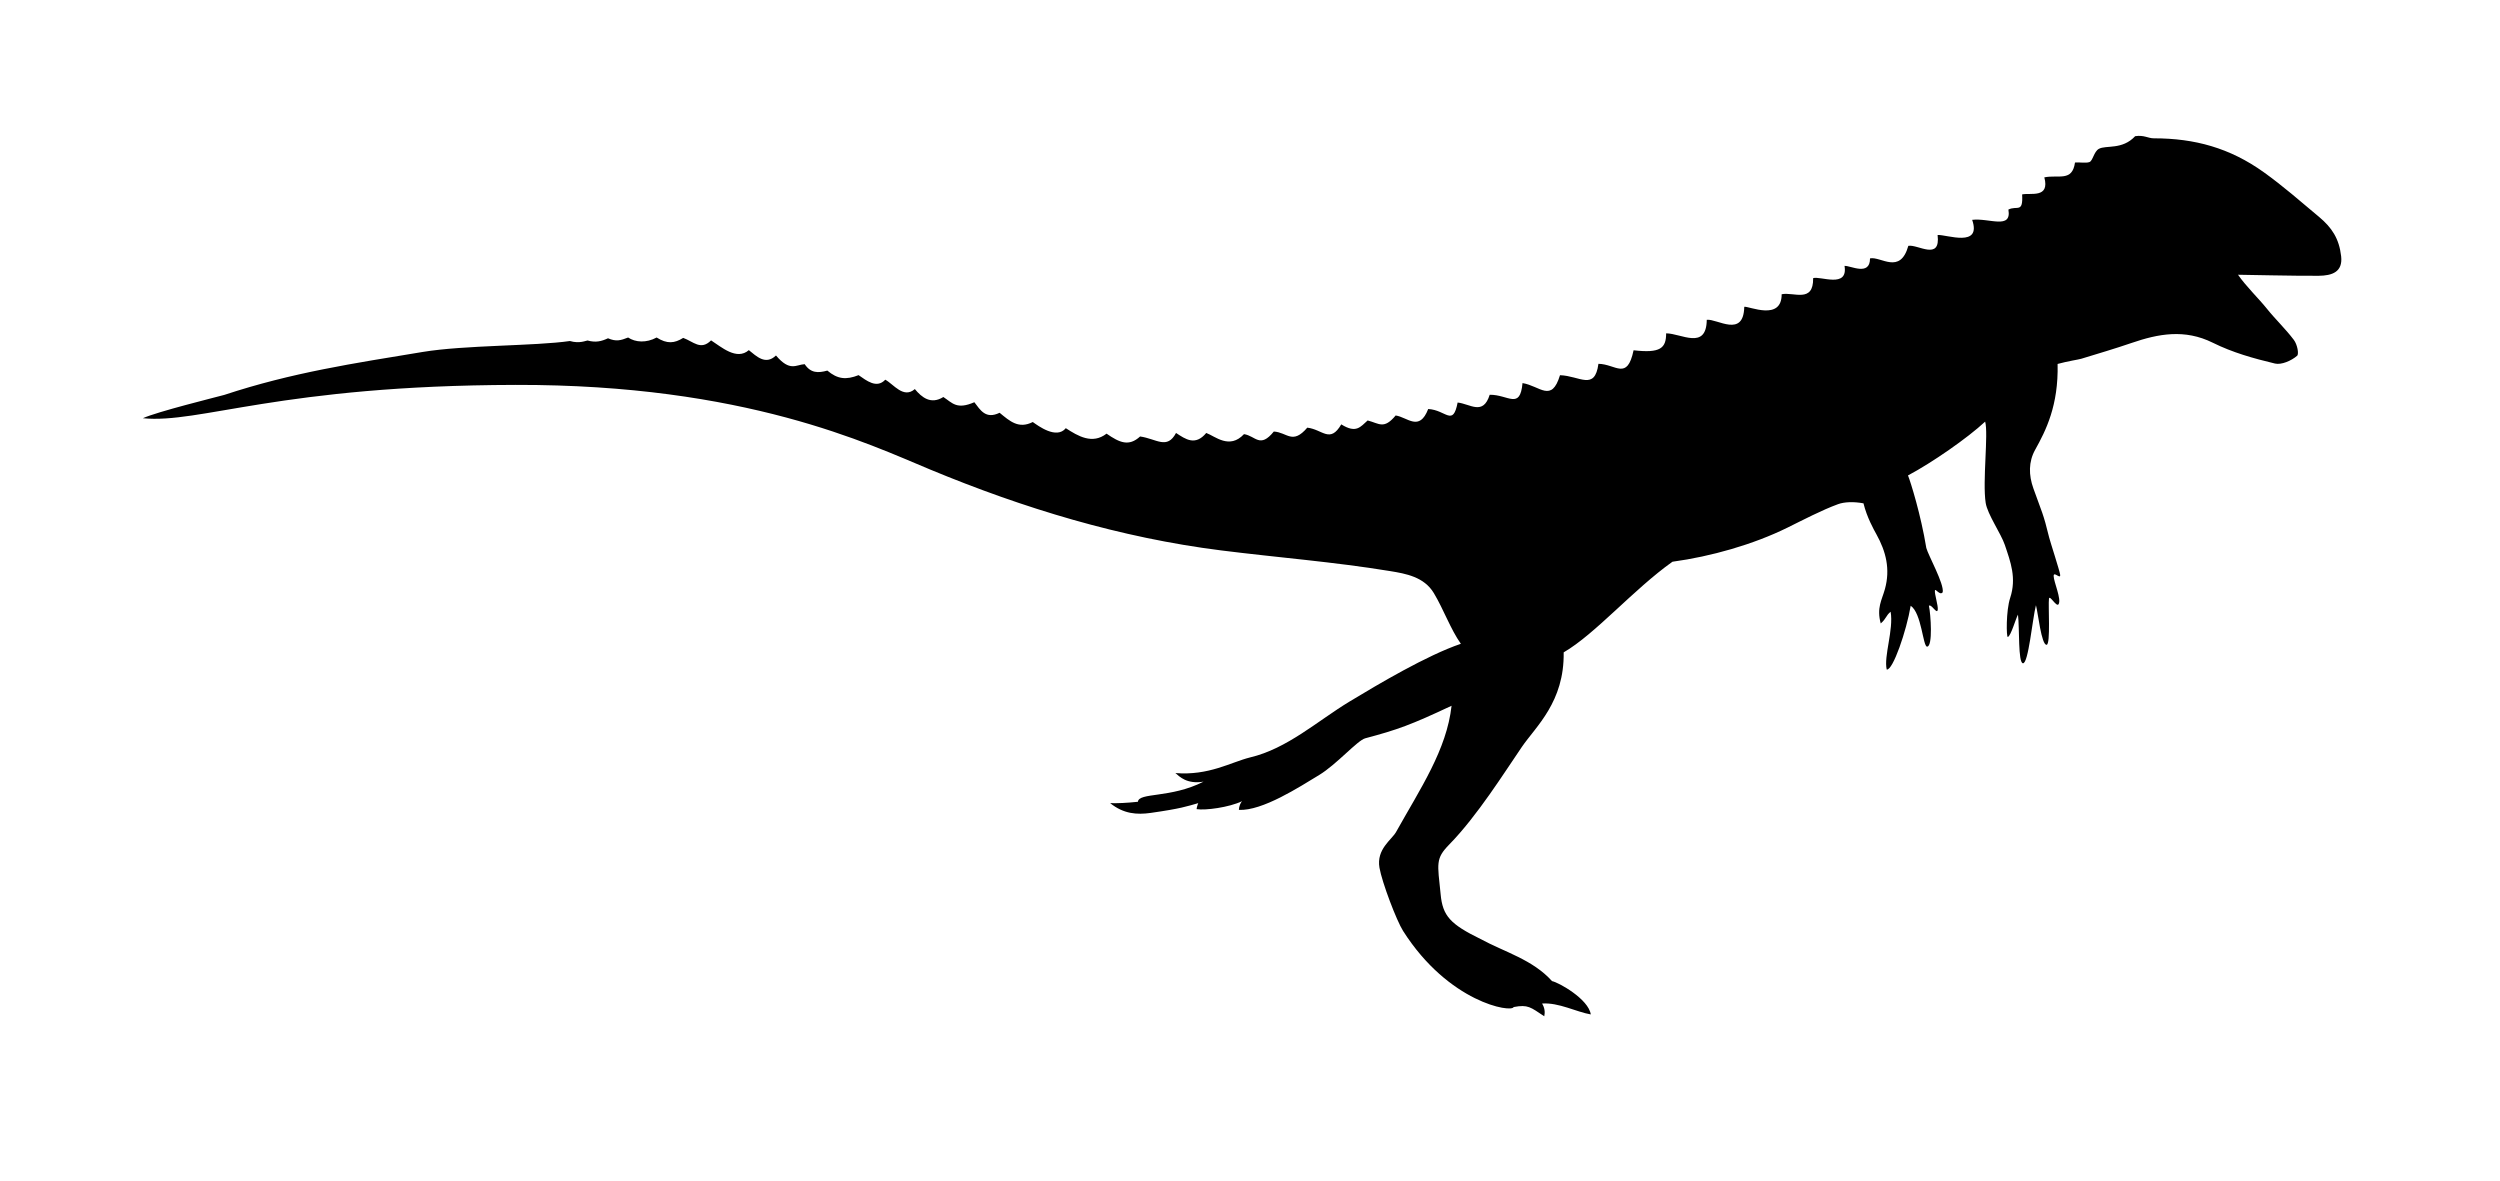 <svg xmlns="http://www.w3.org/2000/svg" xmlns:dc="http://dublincore.org/documents/dcmi-terms/" height="378" viewBox="0 0 800 378" width="800"><path d="M689.251 44.262c13.027 0 24.275 3.066 35.15 10.846 6.163 4.41 11.891 9.442 17.715 14.312 4.049 3.385 6.408 6.906 7.051 12.58.571 5.042-2.89 6.203-7.167 6.25-7.022.078-23.988-.333-25.833-.333 2.464 3.588 6.838 7.86 9.144 10.752 2.769 3.472 6.045 6.548 8.712 10.089 1.157 1.537 1.666 4.546 1.061 5.076-1.848 1.614-5.059 2.984-7.083 2.5-6.97-1.667-13.535-3.507-19.917-6.667-8.994-4.453-17.398-2.871-26 .083-5.099 1.75-10.919 3.484-16.075 5.05-.979.297-4.043.698-7.579 1.663.321 13.287-3.766 21.333-7.179 27.456-2.153 3.864-2.084 8.109-.583 12.333 2.736 7.704 3.159 7.898 5.083 15.832.274 1.132 3.372 10.665 3.5 11.833.181 1.654-2.108-1.271-2.083.417.027 1.89 2.547 7.392 1.583 9-.671 1.119-2.881-3.159-3.083-1.75-.287 2.003.565 14.618-.75 14.75-1.667.167-2.789-10.44-3.417-12.666-1.126 4.36-2.409 18.769-4.167 18.583-1.583-.167-1.058-11.261-1.583-15.583-.733 1.348-2.256 6.827-3.25 7.166-.483.165-.604-8.389.75-12.5 2.092-6.348.138-11.493-1.706-16.957-1.235-3.659-5.56-9.796-6.127-13.459-1.061-6.845.916-22.167-.167-26-5.63 5.247-17.008 13.145-24.692 17.219.88 2.208 4.109 12.54 5.859 23.207.599 2.302 5.767 11.543 5.25 14.167-.917 1.25-2.354-1.447-2.5-.509-.155 1.006 1.092 4.877.916 6.092-.247 1.703-2-1.917-2.833-1.25.589 2.665 1.307 13.064-.583 13.078-1.334.01-1.75-10.749-5.25-13.083-1.334 8-5.686 20.712-7.667 20.416-1-4.25 2.25-12.75 1.25-18.5-1.563 1.273-1.309 2.141-3.167 3.75-1.361-5.02.348-7.409 1.34-11 1.771-6.405.335-12.025-2.73-17.549-.795-1.434-3.055-5.448-4.13-9.892-3.187-.587-6.138-.462-8.146.271-5.175 1.89-11.204 5.053-16.167 7.5-10.987 5.417-24.524 9.246-36.813 10.917-12.5 8.875-24.696 23.138-34.813 29 .25 15.875-8.883 23.69-13.375 30.25-5.571 8.135-14.248 22.05-23.25 31.25-4.443 4.541-3.75 6-2.75 15.875.636 6.997 3.125 9.625 12.787 14.36 7.758 4.213 16.643 6.553 22.865 13.468 2.14.423 11.661 5.736 12.401 10.66-4.642-.79-10.239-3.871-15.596-3.488.834 1.333 1.005 2.719.709 4.083-4.412-2.906-5.167-3.833-9.792-2.958-.625 1.875-20.756-1.366-35.383-24.346-2.093-3.288-6.754-15.568-7.563-20.238-1.033-5.959 3.935-8.966 5.31-11.43 7.762-13.905 16.21-26.306 17.762-40.403-13.086 6.161-17.276 7.66-27.625 10.417-2.503.667-9.158 8.365-14.75 11.75-6.275 3.799-18.16 11.531-25.688 11.156.031-1.125.579-2.396 1.036-2.781-4.223 2-11.749 2.987-14.551 2.547-.024-.28.249-1.344.516-1.922-3.563 1.001-5.484 1.742-15.229 3.126-4.369.619-8.649.343-12.958-3.126 2.322.069 5.264-.049 8.875-.438.313-3.063 10.438-1.063 21-6.438-5.375.875-7.682-1.625-9-2.75 10.688.875 17.778-3.479 23.875-5 11.943-2.816 21.598-11.689 31.833-17.875 9.251-5.589 24.834-14.833 35.639-18.492-3.347-4.758-5.465-10.904-8.645-16.217-3.123-5.218-9.006-6.227-13.952-7.041-17.964-2.954-36.053-4.347-54.113-6.623-32.272-4.068-63.207-13.481-92.96-25.819C277.98 142.088 238.5 123.004 165 123.167c-75.333.167-101.167 12.5-119.282 10.662 4.532-2.079 23.415-6.735 26.032-7.454 21.799-7.195 41.485-10.107 63.5-13.75 13.451-2.226 35.938-1.875 47.124-3.501 3.084.918 5.17-.15 5.633-.167 2.68.731 4.449.266 6.555-.706 2.625 1.125 4.063.688 6.438-.25 2.313 1.563 5.813 1.813 9.125 0 3.375 2.125 5.688 1.875 8.5.125 3.25 1.167 5.625 4.125 8.917.792 3.208 2.042 8.167 6.542 12.083 3.125 2.417 1.917 5.32 4.934 8.69 1.713 4.497 5.308 6.42 2.926 9.185 2.777 1.917 2.885 4.292 2.885 7.25 2.052 3.25 2.75 6 3.042 10 1.458 2.542 1.75 5.785 4.411 8.542 1.458 2.675 1.451 5.833 6.167 9.458 3 2.208 2.667 5.125 5.042 9.125 2.542 2.917 1.917 4.25 4.125 9.917 1.667 1.917 2.5 3.625 5.542 8.083 3.375 3.292 2.708 6.083 5.25 10.616 2.96 1.718 1.207 7.593 5.623 10.569 1.972 3.898 2.529 8.481 5.279 13.038 1.748 4.194 2.907 7.152 4.198 10.738.904 5.248.752 8.623 4.294 11.498-1.123 3.094 2.039 6.167 4.205 9.667 0 2.845 1.039 7.417 5.372 12.083.375 3.75.58 5.083 4.664 9.542-.833 4.291.247 5.958 4.331 10.708-1.241 4.917.571 7.25 5.154 10.875-1.051 4.792 3 6.125.792 8.445-1.252 3.715.963 5.18 2.958 8.961-1.592 3.803.55 7.553 5.3 10.413-2.068 5.723.285 7.89 5.785 9.417-2.076 4.056.444 8.139 4.277 10.263-2.485 5.96-.071 9.71 4.929 10.502-3.738 5.624.917 9.291 6.417 11.993-2.523 6.298.189 11.131 5.106 12.298-3.644 5.583.083 9.167 5.5 11.25-4.333 8.583 1 10.417-.667 10.417-5.417 4.791 0 12.875 5.5 13-4.333 3.291-.417 11.791 5.917 12-4.167 1.5-.25 12 4.667 11.966-4.01 3.784-.823 10.201 2.969 10.076-5.156 2.292-.75 11.25 3.375 10.042-3.917 1.833-.167 8.166 3.417 8.156-2.404 3.469-.721 9.635 5.32 12.26-4.013 2.989-.573 10.396 4.927 9.364-3.479 2.935-.158 14.157 4.167 11.063-4.844 5.406-.656 12.719 3.219 11.594-3.281 2.765-1.418 4.75 1.313 4.396-4.854 2.666-.583 8.916 1.354 7.104-5.458 4.563-.938 8.938 1.5 9.813-4.75 1.267-.152 3.489.28 4.632-.148 1.087-.408 1.408-3.357 3.021-4.234 2.284-1.242 7.472.396 11.597-4.042 2.811-.445 4.113.684 5.999.684z" fill-rule="evenodd"/></svg>